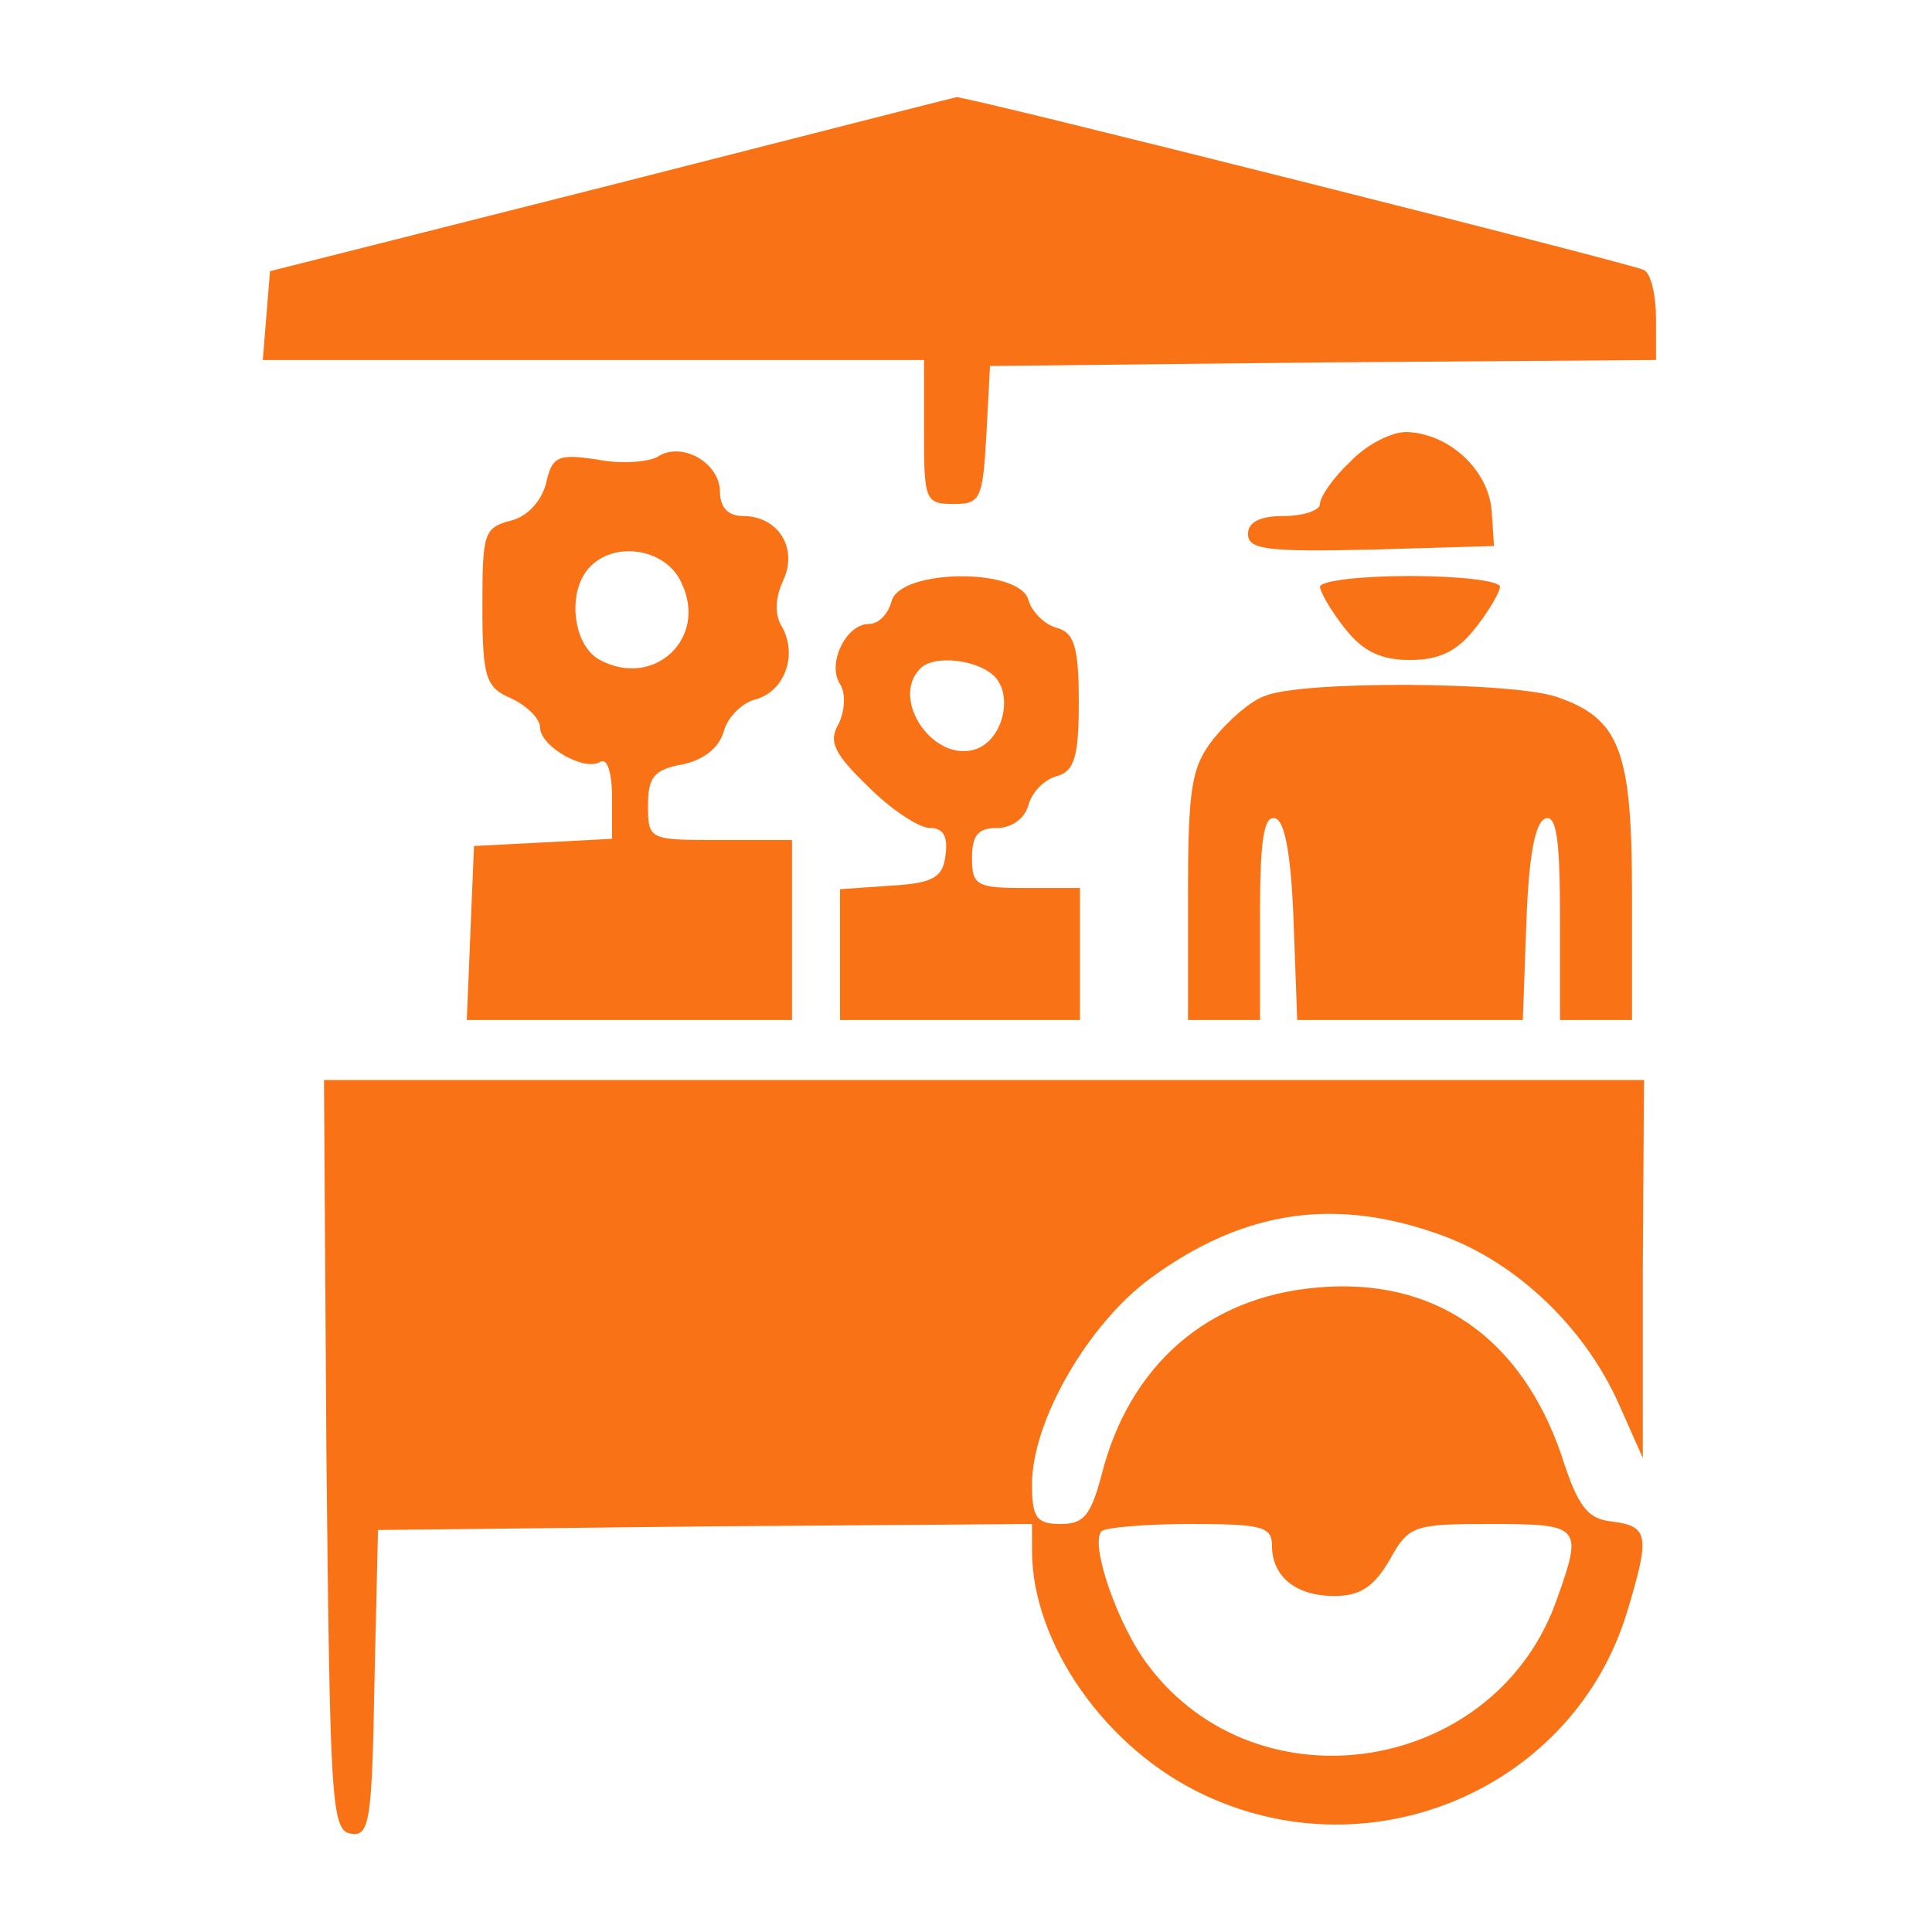 <?xml version="1.0" standalone="no"?>
<!DOCTYPE svg PUBLIC "-//W3C//DTD SVG 20010904//EN"
 "http://www.w3.org/TR/2001/REC-SVG-20010904/DTD/svg10.dtd">
<svg version="1.0" xmlns="http://www.w3.org/2000/svg"
 width="161pt" height="161pt" viewBox="0 0 161 161"
 preserveAspectRatio="xMidYMid meet">

<g transform="translate(0,161) scale(0.1,-0.1)"
fill="#f97316" stroke="none">
<path d="M510 1456 l-285 -72 -3 -37 -3 -37 275 0 276 0 0 -60 c0 -57 1 -60
25 -60 22 0 24 4 27 58 l3 57 278 3 277 2 0 35 c0 18 -4 37 -10 40 -9 5 -569
146 -573 144 -1 0 -130 -33 -287 -73z"/>
<path d="M1125 1225 c-14 -13 -25 -29 -25 -35 0 -5 -13 -10 -30 -10 -20 0 -30
-5 -30 -15 0 -13 16 -15 103 -13 l102 3 -2 30 c-3 34 -36 64 -71 65 -13 0 -34
-11 -47 -25z"/>
<path d="M549 1230 c-7 -5 -31 -7 -51 -3 -33 5 -38 3 -43 -20 -4 -15 -16 -28
-30 -31 -22 -6 -23 -11 -23 -72 0 -59 3 -67 24 -76 13 -6 24 -17 24 -24 0 -16
37 -37 50 -29 6 4 10 -9 10 -29 l0 -35 -57 -3 -58 -3 -3 -72 -3 -73 136 0 135
0 0 75 0 75 -60 0 c-59 0 -60 0 -60 29 0 23 5 30 29 34 18 4 30 14 34 27 3 12
15 24 26 27 24 6 36 36 23 60 -7 11 -6 25 1 40 12 27 -5 53 -34 53 -12 0 -19
7 -19 20 0 24 -31 42 -51 30z m19 -106 c22 -46 -23 -88 -68 -64 -23 12 -28 58
-8 78 22 22 64 14 76 -14z"/>
<path d="M743 1109 c-3 -11 -11 -19 -19 -19 -19 0 -35 -33 -24 -50 5 -8 4 -22
-1 -33 -9 -15 -4 -25 25 -53 19 -19 42 -34 51 -34 11 0 15 -7 13 -22 -2 -19
-10 -24 -45 -26 l-43 -3 0 -55 0 -54 100 0 100 0 0 55 0 55 -45 0 c-41 0 -45
2 -45 25 0 19 5 25 21 25 12 0 23 8 26 19 3 11 13 21 23 24 15 4 19 15 19 62
0 47 -4 58 -19 62 -10 3 -20 13 -23 23 -7 27 -107 26 -114 -1z m87 -64 c14
-17 5 -51 -16 -59 -35 -13 -73 41 -47 67 12 12 50 7 63 -8z"/>
<path d="M1100 1121 c0 -4 9 -20 21 -35 15 -19 30 -26 54 -26 24 0 39 7 54 26
12 15 21 31 21 35 0 5 -34 9 -75 9 -41 0 -75 -4 -75 -9z"/>
<path d="M1054 1030 c-12 -4 -31 -21 -43 -36 -18 -23 -21 -40 -21 -130 l0
-104 30 0 30 0 0 86 c0 64 3 85 13 82 8 -3 13 -32 15 -86 l3 -82 94 0 94 0 3
82 c2 54 7 83 16 86 9 3 12 -18 12 -82 l0 -86 30 0 30 0 0 105 c0 119 -10 146
-62 164 -36 13 -214 14 -244 1z"/>
<path d="M272 398 c3 -287 4 -313 20 -316 16 -3 18 10 20 125 l3 128 273 3
272 2 0 -22 c0 -78 62 -166 144 -204 141 -66 308 7 352 153 19 63 18 71 -12
75 -21 2 -29 12 -43 56 -34 98 -106 148 -204 139 -91 -8 -156 -65 -179 -156
-9 -34 -15 -41 -34 -41 -20 0 -24 5 -24 33 0 53 47 134 99 172 78 57 155 68
244 35 62 -23 118 -77 146 -140 l20 -45 0 158 1 157 -550 0 -550 0 2 -312z
m788 -76 c0 -26 20 -42 52 -42 22 0 33 8 46 30 16 29 20 30 85 30 74 0 76 -2
55 -61 -50 -147 -249 -179 -341 -57 -26 34 -49 102 -39 112 3 3 36 6 74 6 59
0 68 -2 68 -18z"/>
</g>
</svg>
